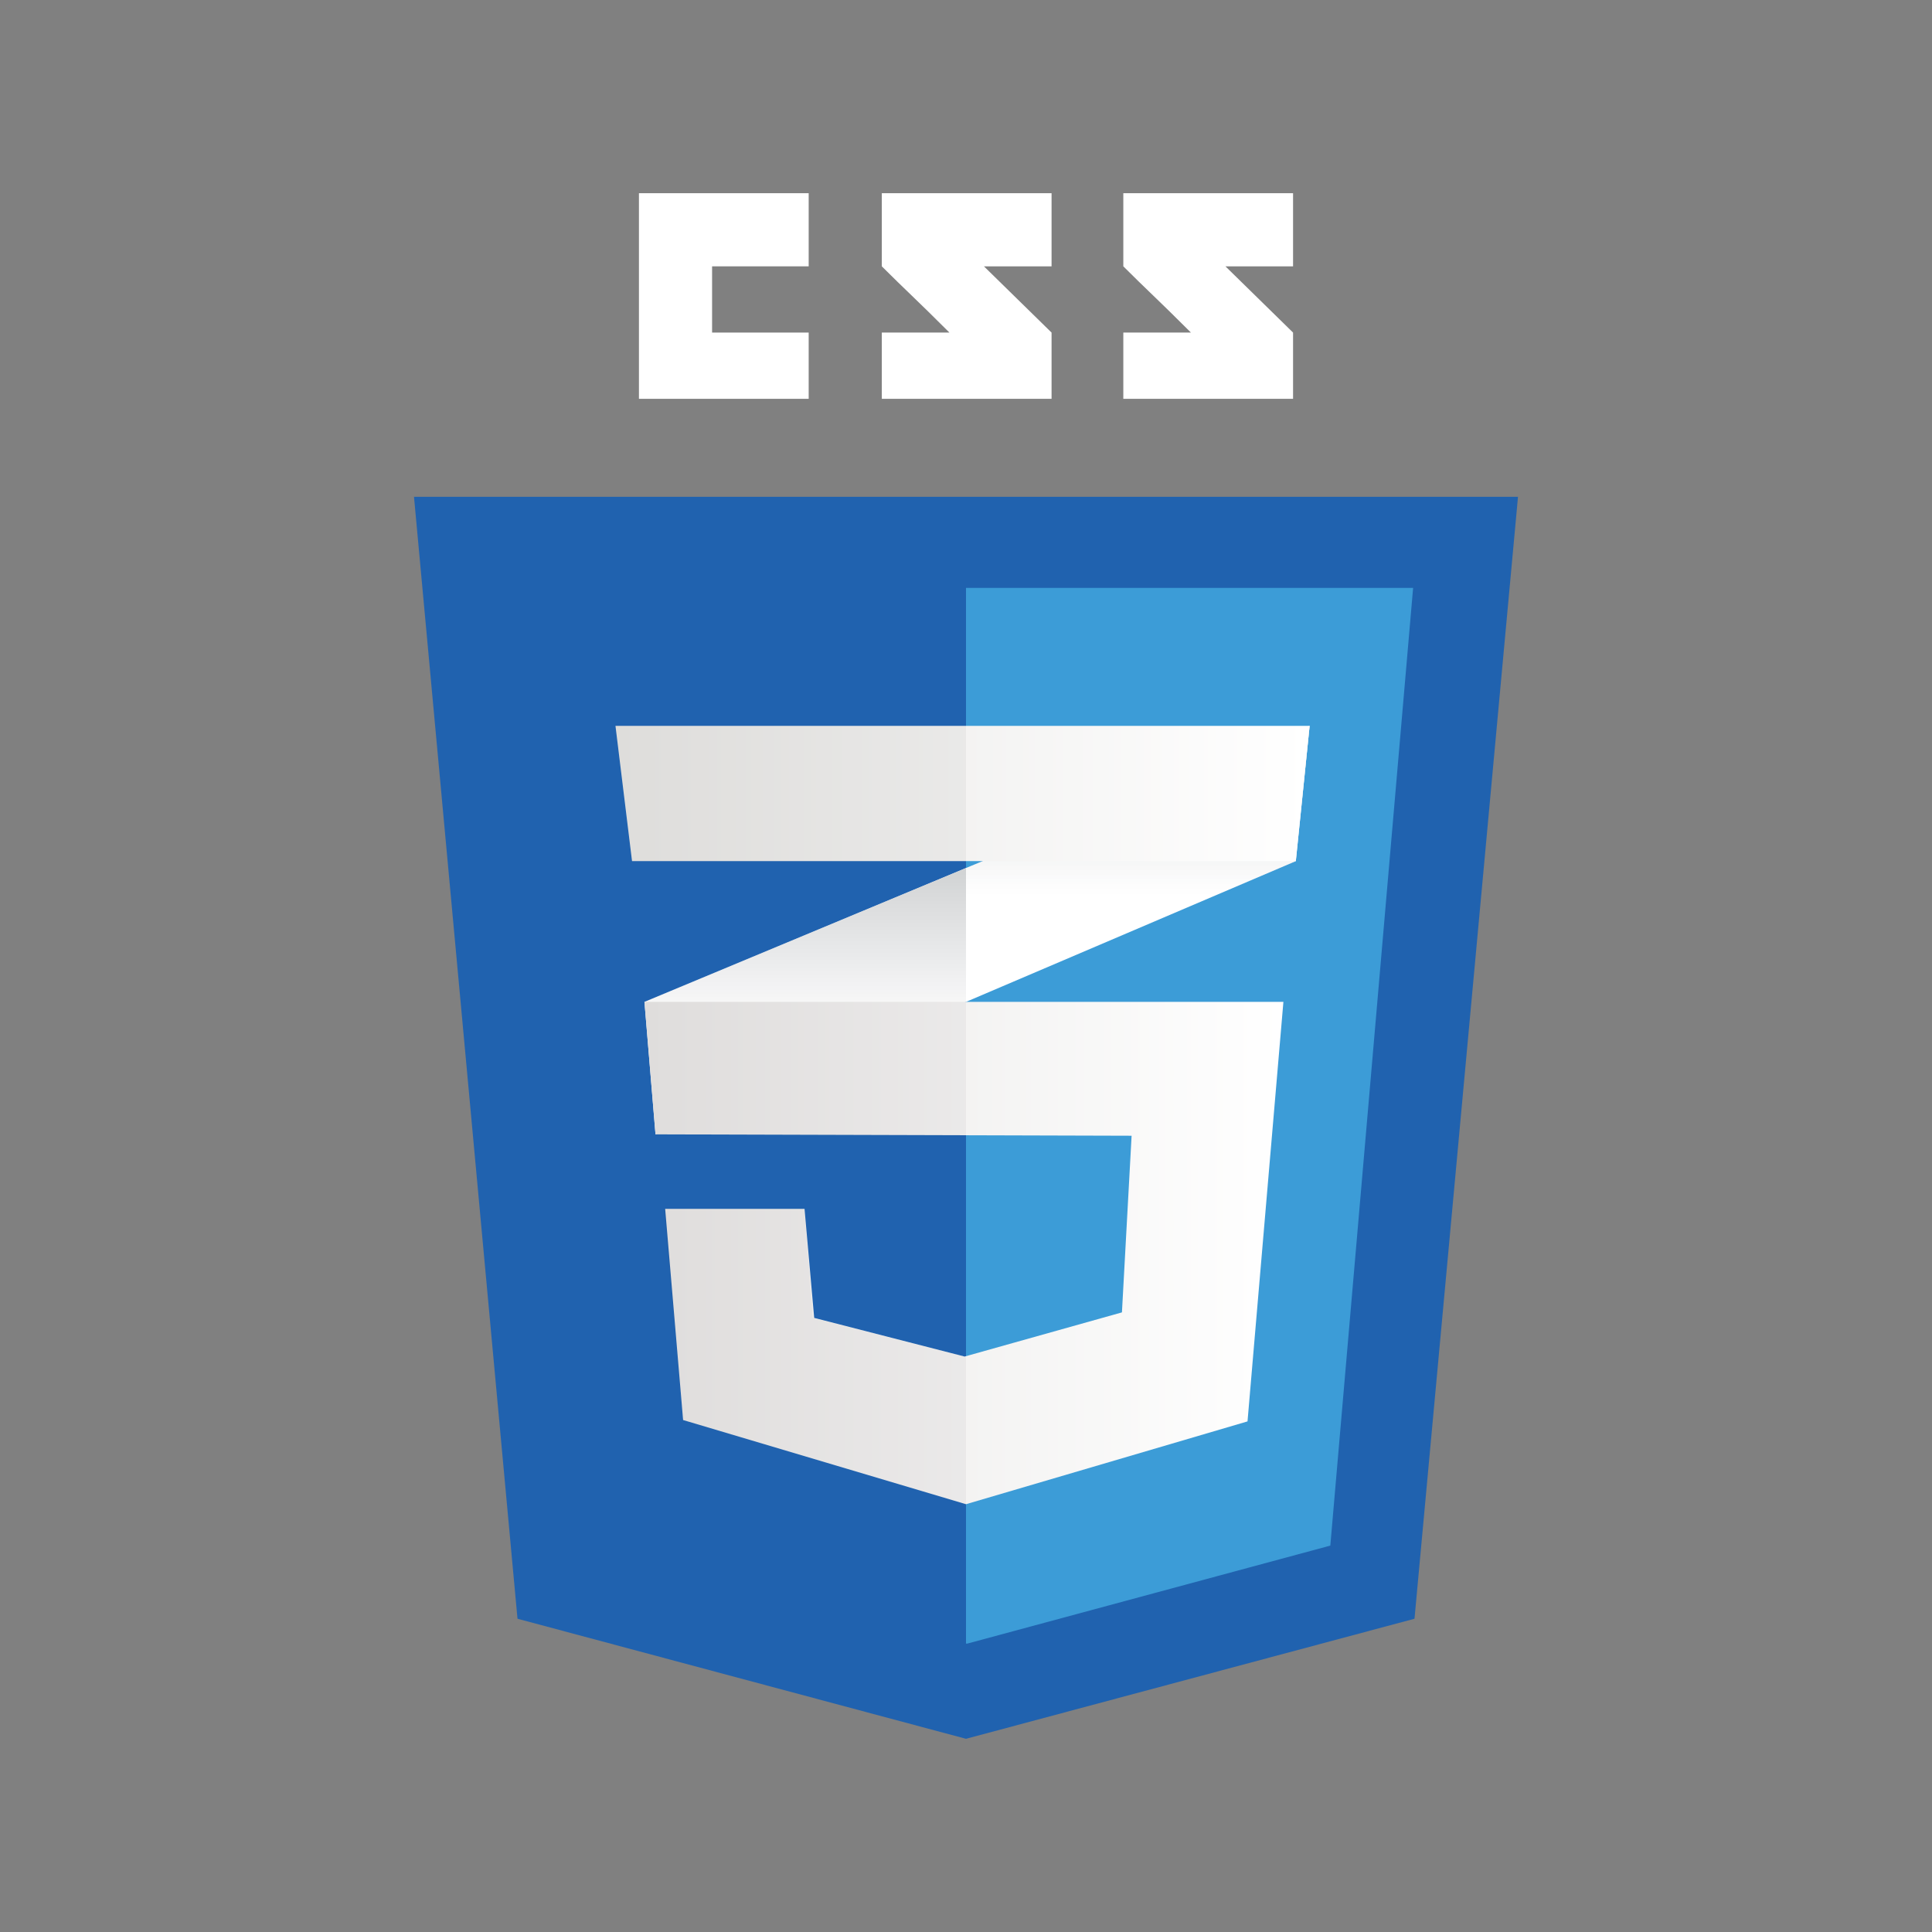 <?xml version="1.0" encoding="utf-8"?>
<!-- Generator: Adobe Illustrator 22.1.0, SVG Export Plug-In . SVG Version: 6.00 Build 0)  -->
<svg version="1.1" id="Layer_1" xmlns="http://www.w3.org/2000/svg" xmlns:xlink="http://www.w3.org/1999/xlink" x="0px" y="0px"
	 width="140px" height="140px" viewBox="0 0 140 140" enable-background="new 0 0 140 140" xml:space="preserve">
<rect x="0" y="0" width="140" height="140" fill="#808080" stroke="none"/>
<g>
	<g>
		<polygon fill="#2062AF" points="102.5,117.3 70,126 37.5,117.3 30,36 110,36 		"/>
		<polygon fill="#3C9CD7" points="70,42.6 70,119.1 70.1,119.1 96.4,112 102.4,42.6 		"/>
		<g>
			<polygon fill="#FFFFFF" points="51.6,24.1 51.6,19.3 58.6,19.3 58.6,14 46.3,14 46.3,28.9 58.6,28.9 58.6,24.1 			"/>
			<path fill="#FFFFFF" d="M71.3,19.3h4.9V14H63.9c0,0,0,2.7,0,5.3c1.7,1.7,2.5,2.4,4.9,4.8c-1.4,0-4.9,0-4.9,0v4.8h12.3v-4.8
				L71.3,19.3z"/>
			<path fill="#FFFFFF" d="M88.8,19.3h4.9V14H81.4c0,0,0,2.7,0,5.3c1.7,1.7,2.5,2.4,4.9,4.8c-1.4,0-4.9,0-4.9,0v4.8h12.3v-4.8
				L88.8,19.3z"/>
		</g>
		<g>
			<polygon fill="#FFFFFF" points="70,62.9 46.7,72.6 47.5,82.2 70,72.6 93.9,62.4 94.9,52.6 			"/>
			<linearGradient id="SVGID_1_" gradientUnits="userSpaceOnUse" x1="58.34" y1="82.208" x2="58.34" y2="62.929">
				<stop  offset="0.387" style="stop-color:#D1D3D4;stop-opacity:0"/>
				<stop  offset="1" style="stop-color:#D1D3D4"/>
			</linearGradient>
			<polygon fill="url(#SVGID_1_)" points="46.7,72.6 47.5,82.2 70,72.6 70,62.9 			"/>
			<linearGradient id="SVGID_2_" gradientUnits="userSpaceOnUse" x1="82.428" y1="72.592" x2="82.428" y2="52.553">
				<stop  offset="0.387" style="stop-color:#D1D3D4;stop-opacity:0"/>
				<stop  offset="1" style="stop-color:#D1D3D4"/>
			</linearGradient>
			<polygon fill="url(#SVGID_2_)" points="94.9,52.6 70,62.9 70,72.6 93.9,62.4 			"/>
			<linearGradient id="SVGID_3_" gradientUnits="userSpaceOnUse" x1="46.745" y1="90.807" x2="93.049" y2="90.807">
				<stop  offset="0" style="stop-color:#E8E7E5"/>
				<stop  offset="1" style="stop-color:#FFFFFF"/>
			</linearGradient>
			<polygon fill="url(#SVGID_3_)" points="46.7,72.6 47.5,82.2 82,82.3 81.3,95.1 69.9,98.3 59,95.5 58.3,87.6 48.2,87.6 
				49.5,102.9 70,109 90.4,103 93,72.6 			"/>
			<g opacity="5.000000e-02">
				<polygon fill="#231F20" points="70,72.6 46.7,72.6 47.5,82.2 70,82.3 				"/>
				<polygon fill="#231F20" points="70,98.3 69.9,98.3 58.9,95.5 58.3,87.6 48.1,87.6 49.5,102.9 70,109 				"/>
			</g>
			<linearGradient id="SVGID_4_" gradientUnits="userSpaceOnUse" x1="44.615" y1="57.458" x2="94.885" y2="57.458">
				<stop  offset="0" style="stop-color:#E8E7E5"/>
				<stop  offset="1" style="stop-color:#FFFFFF"/>
			</linearGradient>
			<polygon fill="url(#SVGID_4_)" points="44.6,52.6 94.9,52.6 93.9,62.4 45.8,62.4 			"/>
			<polygon opacity="5.000000e-02" fill="#231F20" points="70,52.6 44.6,52.6 45.8,62.4 70,62.4 			"/>
		</g>
	</g>
</g>
</svg>
